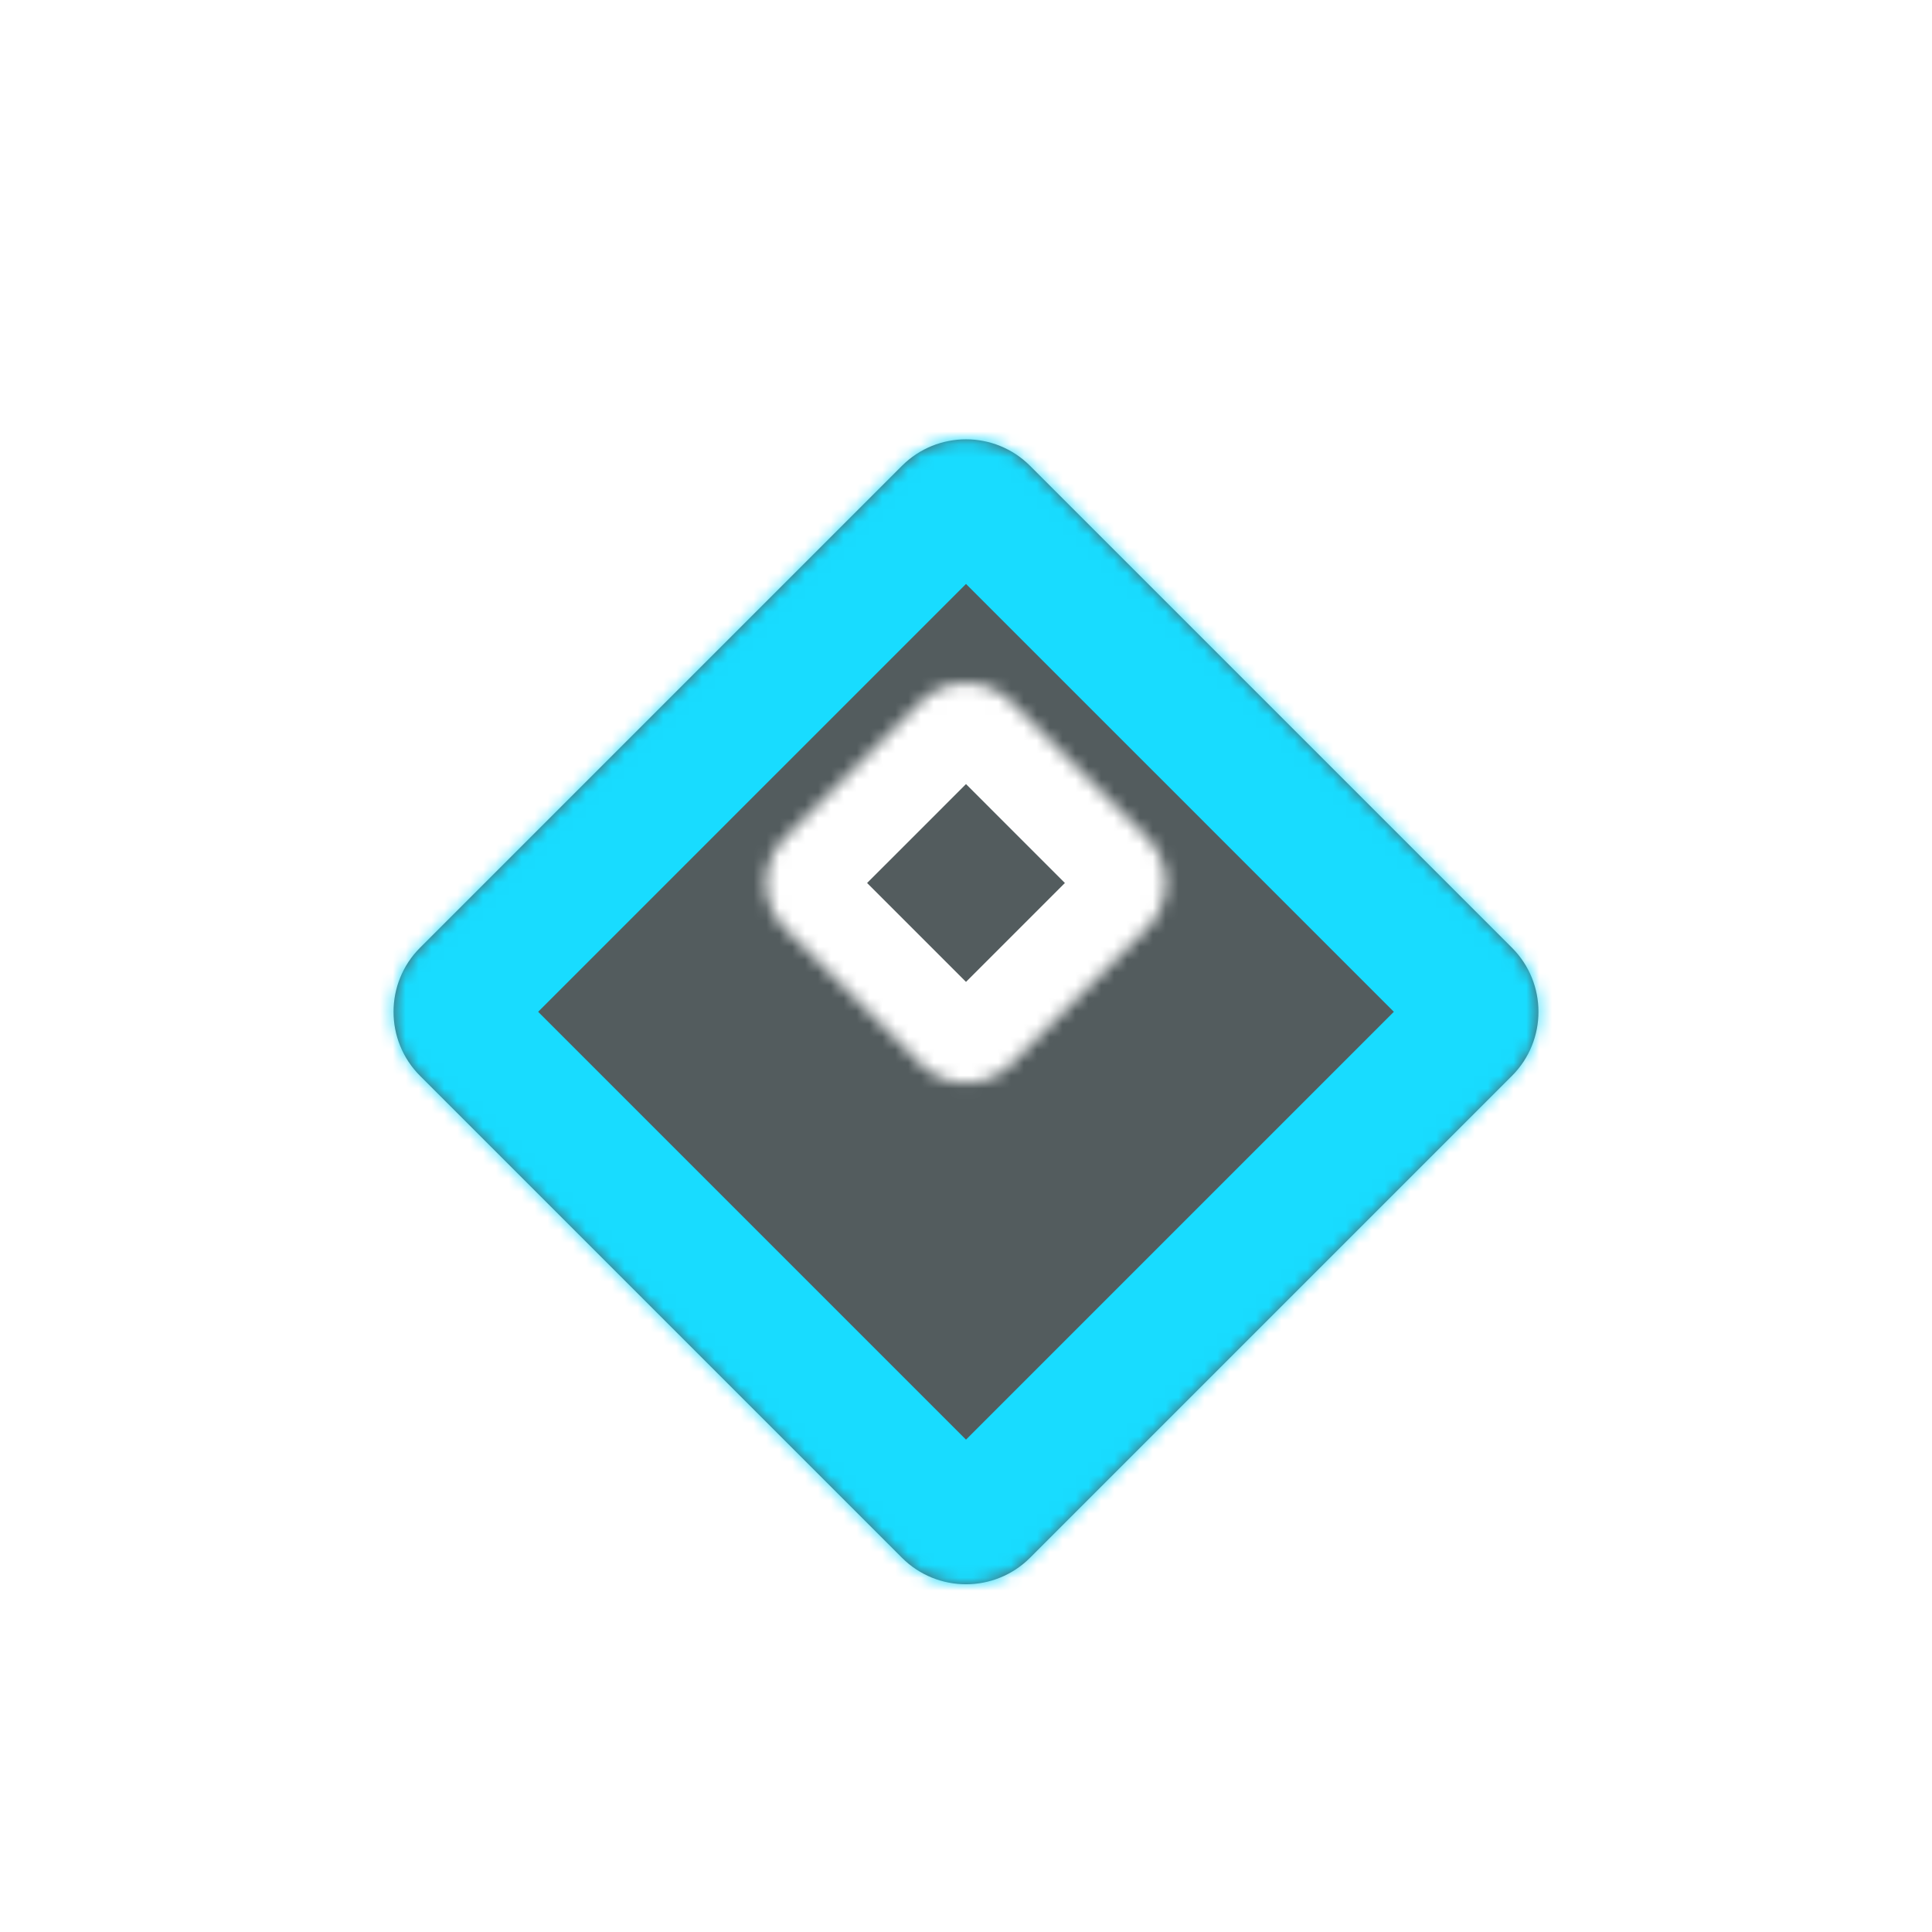 <?xml version="1.0" encoding="UTF-8" standalone="no"?><!-- Generator: Gravit.io --><svg xmlns="http://www.w3.org/2000/svg" xmlns:xlink="http://www.w3.org/1999/xlink" style="isolation:isolate" viewBox="135 437 150 150" width="150pt" height="150pt"><g><g><g opacity="0"><mask id="_mask_18Nlb5Ogphd0e7lcVFgHRytzpTB4cD7P"><rect x="135" y="437" width="150" height="150" fill="white" stroke="none"/></mask><rect x="135" y="437" width="150" height="150" transform="matrix(1,0,0,1,0,0)" fill="none"/><rect x="135" y="437" width="150" height="150" transform="matrix(1,0,0,1,0,0)" fill="none" mask="url(#_mask_18Nlb5Ogphd0e7lcVFgHRytzpTB4cD7P)" vector-effect="non-scaling-stroke" stroke-width="2" stroke="rgb(0,255,68)" stroke-linejoin="miter" stroke-linecap="square" stroke-miterlimit="2"/></g></g><defs><filter id="iY1B9lAqcz5GqHbFqzBg4wyVWncxAdnH" x="-200%" y="-200%" width="400%" height="400%" filterUnits="objectBoundingBox" color-interpolation-filters="sRGB"><feGaussianBlur xmlns="http://www.w3.org/2000/svg" in="SourceGraphic" stdDeviation="0"/><feOffset xmlns="http://www.w3.org/2000/svg" dx="0" dy="10" result="pf_100_offsetBlur"/><feFlood xmlns="http://www.w3.org/2000/svg" flood-color="#0E869B" flood-opacity="1"/><feComposite xmlns="http://www.w3.org/2000/svg" in2="pf_100_offsetBlur" operator="in" result="pf_100_dropShadow"/><feBlend xmlns="http://www.w3.org/2000/svg" in="SourceGraphic" in2="pf_100_dropShadow" mode="normal"/></filter></defs><g filter="url(#iY1B9lAqcz5GqHbFqzBg4wyVWncxAdnH)"><mask id="_mask_WgjobVyXlwxokOmEuRTYFnC03swFqL4C"><path d=" M 205.027 547.943 L 186.32 529.235 L 167.612 510.528 C 164.868 507.783 164.868 503.326 167.612 500.582 L 186.32 481.874 L 205.027 463.167 C 207.772 460.422 212.228 460.422 214.973 463.167 L 233.68 481.874 L 252.388 500.582 C 255.132 503.326 255.132 507.783 252.388 510.528 L 233.68 529.235 L 214.973 547.943 C 212.228 550.687 207.772 550.687 205.027 547.943 Z " fill="white" stroke="none"/></mask><path d=" M 205.027 547.943 L 186.32 529.235 L 167.612 510.528 C 164.868 507.783 164.868 503.326 167.612 500.582 L 186.32 481.874 L 205.027 463.167 C 207.772 460.422 212.228 460.422 214.973 463.167 L 233.68 481.874 L 252.388 500.582 C 255.132 503.326 255.132 507.783 252.388 510.528 L 233.68 529.235 L 214.973 547.943 C 212.228 550.687 207.772 550.687 205.027 547.943 Z " fill="rgb(83,92,94)"/><path d=" M 205.027 547.943 L 186.32 529.235 L 167.612 510.528 C 164.868 507.783 164.868 503.326 167.612 500.582 L 186.32 481.874 L 205.027 463.167 C 207.772 460.422 212.228 460.422 214.973 463.167 L 233.68 481.874 L 252.388 500.582 C 255.132 503.326 255.132 507.783 252.388 510.528 L 233.68 529.235 L 214.973 547.943 C 212.228 550.687 207.772 550.687 205.027 547.943 Z " fill="rgb(83,92,94)" mask="url(#_mask_WgjobVyXlwxokOmEuRTYFnC03swFqL4C)" vector-effect="non-scaling-stroke" stroke-width="20" stroke="rgb(24,220,255)" stroke-linejoin="miter" stroke-linecap="square" stroke-miterlimit="3"/></g><mask id="_mask_nnjKxXgh79gPbtBiqLnsayz0lTfeoBkN"><path d=" M 206.484 519.617 L 201.211 514.344 L 195.937 509.07 C 193.997 507.13 193.997 503.979 195.937 502.039 L 201.211 496.766 L 206.484 491.492 C 208.425 489.552 211.575 489.552 213.516 491.492 L 218.789 496.766 L 224.062 502.039 C 226.003 503.979 226.003 507.13 224.062 509.07 L 218.789 514.344 L 213.516 519.617 C 211.575 521.558 208.425 521.558 206.484 519.617 Z " fill="white" stroke="none"/></mask><path d=" M 206.484 519.617 L 201.211 514.344 L 195.937 509.07 C 193.997 507.13 193.997 503.979 195.937 502.039 L 201.211 496.766 L 206.484 491.492 C 208.425 489.552 211.575 489.552 213.516 491.492 L 218.789 496.766 L 224.062 502.039 C 226.003 503.979 226.003 507.13 224.062 509.07 L 218.789 514.344 L 213.516 519.617 C 211.575 521.558 208.425 521.558 206.484 519.617 Z " fill="rgb(83,92,94)"/><path d=" M 206.484 519.617 L 201.211 514.344 L 195.937 509.07 C 193.997 507.13 193.997 503.979 195.937 502.039 L 201.211 496.766 L 206.484 491.492 C 208.425 489.552 211.575 489.552 213.516 491.492 L 218.789 496.766 L 224.062 502.039 C 226.003 503.979 226.003 507.13 224.062 509.07 L 218.789 514.344 L 213.516 519.617 C 211.575 521.558 208.425 521.558 206.484 519.617 Z " fill="rgb(83,92,94)" mask="url(#_mask_nnjKxXgh79gPbtBiqLnsayz0lTfeoBkN)" vector-effect="non-scaling-stroke" stroke-width="14" stroke="rgb(255,255,255)" stroke-linejoin="miter" stroke-linecap="square" stroke-miterlimit="3"/></g></svg>